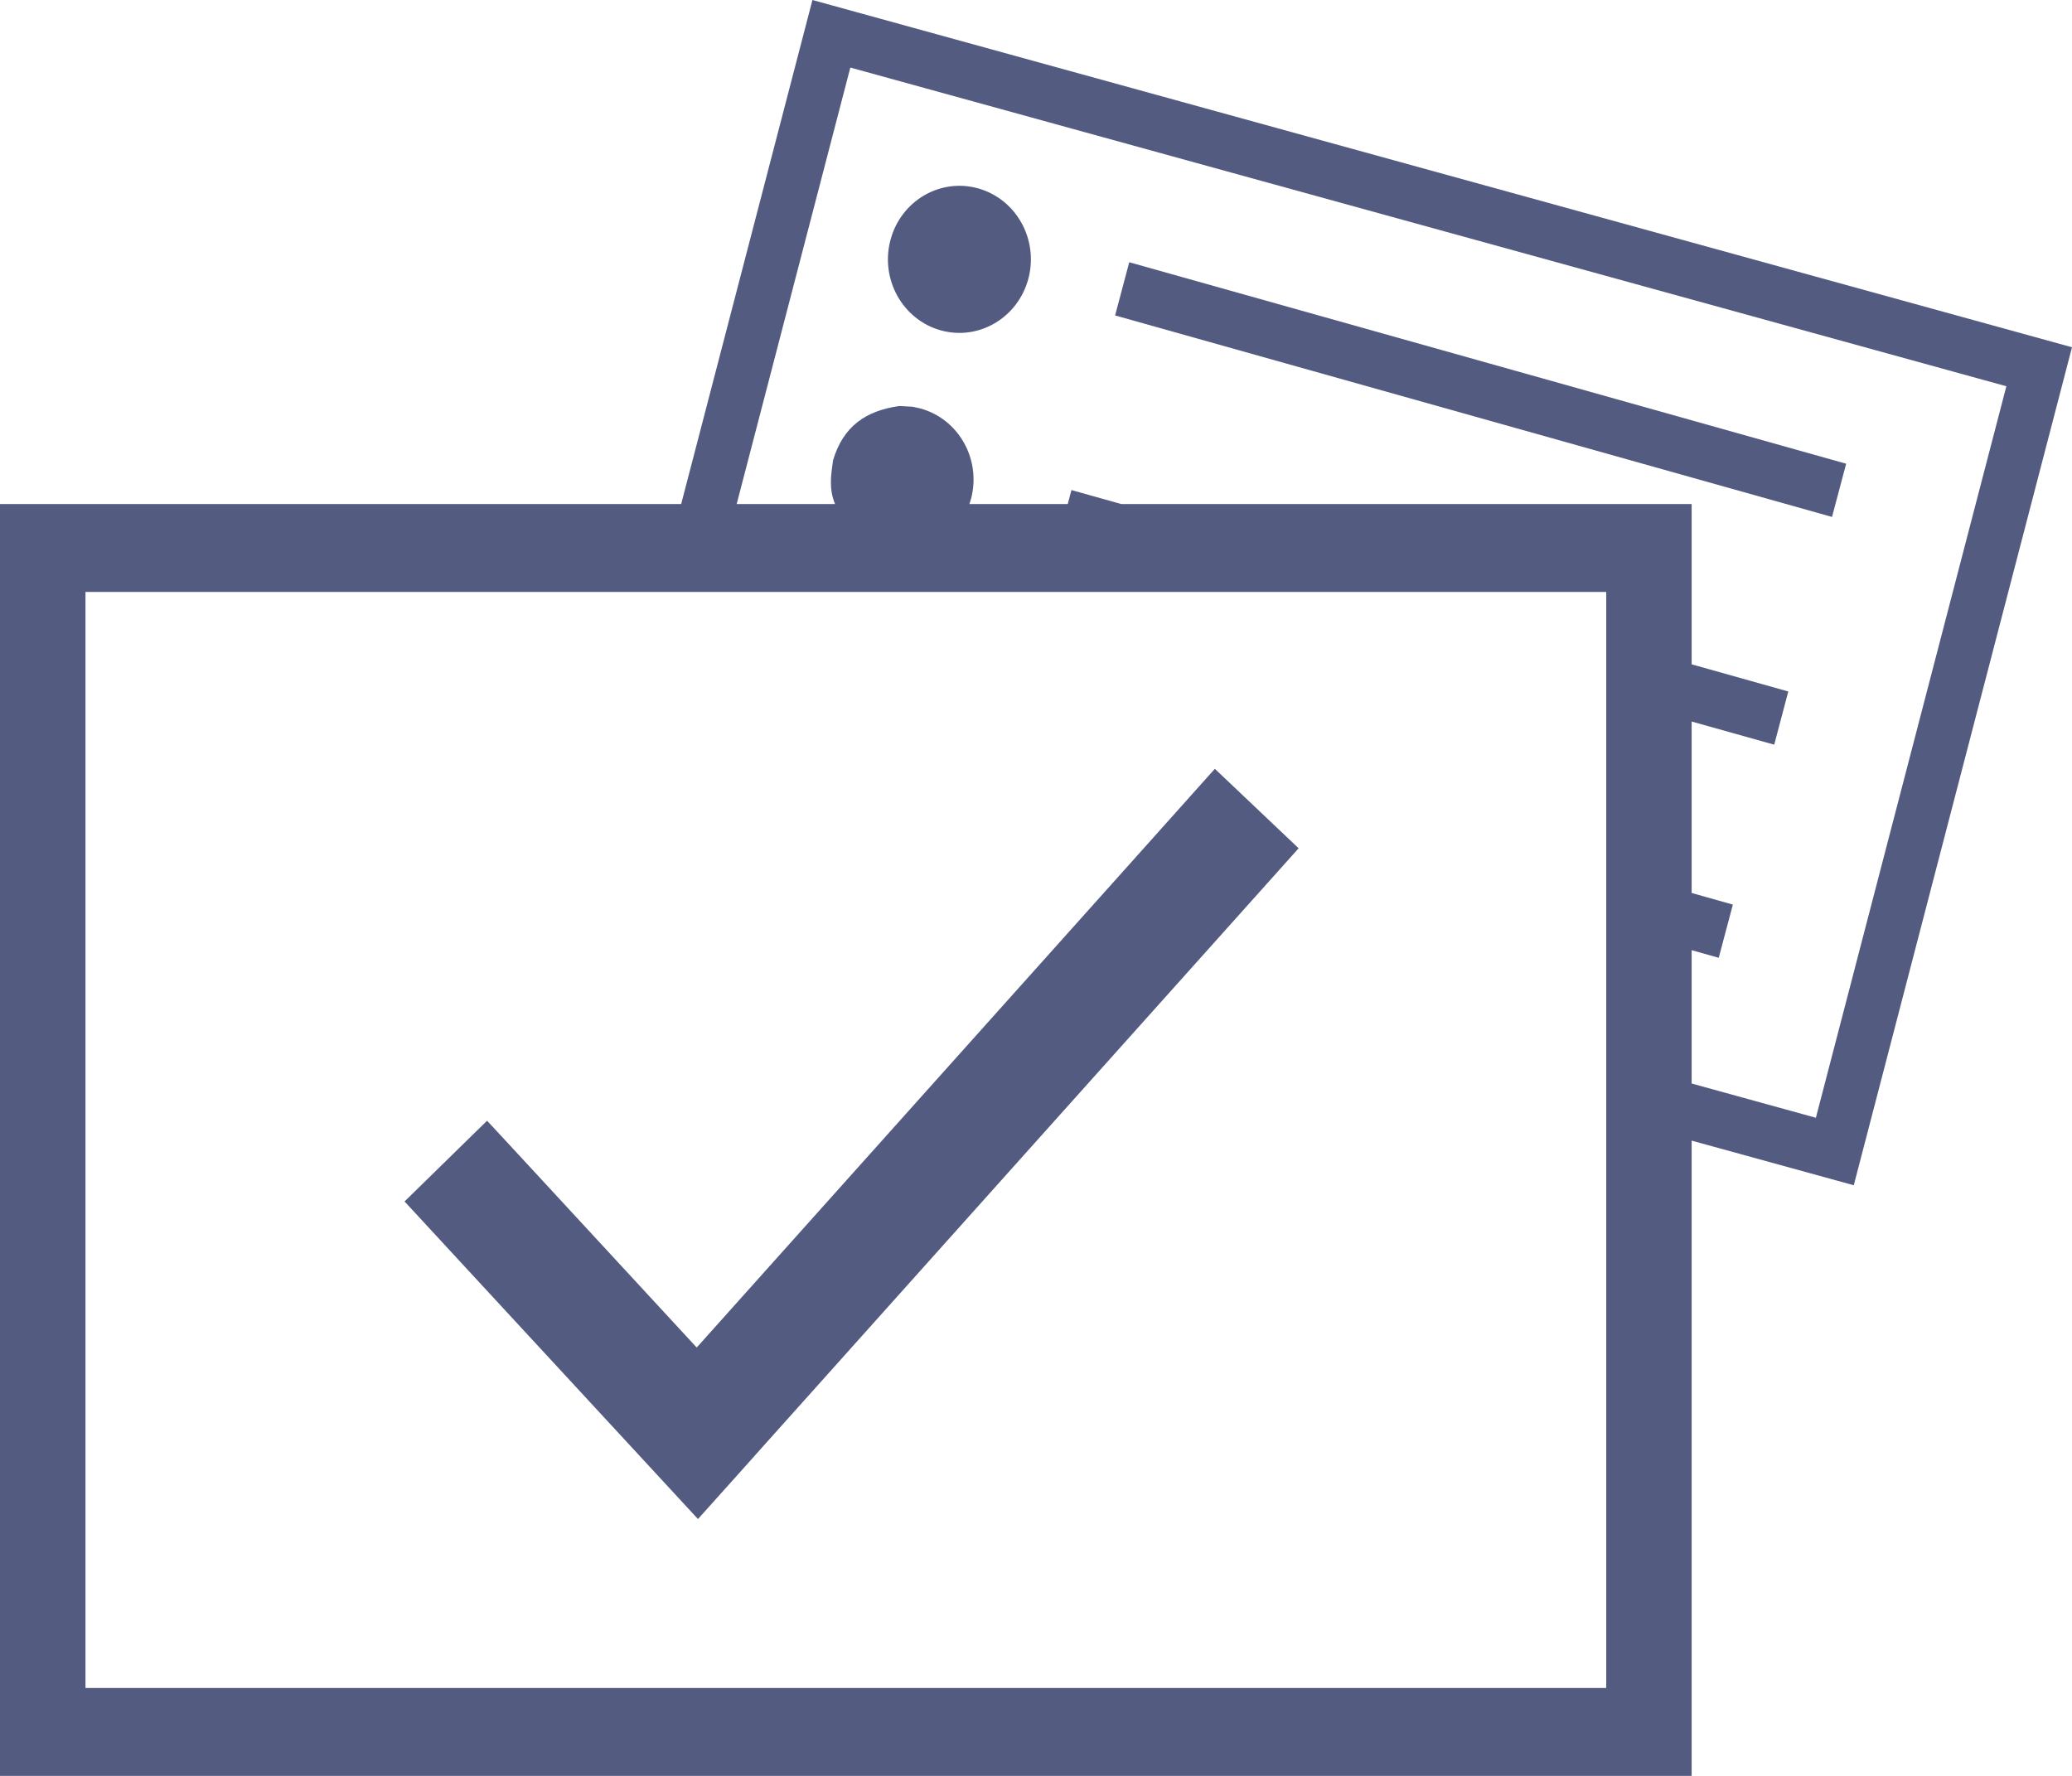<svg width="28" height="24" viewBox="0 0 28 24" fill="none" xmlns="http://www.w3.org/2000/svg">
<path d="M10.979 0L28 4.693L25.051 16.018L22.86 15.415V24H0V6.812H9.205L10.979 0ZM21.706 8H1.155V22.812H21.706V8ZM11.491 0.913L9.955 6.812H11.285C11.2 6.609 11.228 6.43 11.257 6.223C11.395 5.758 11.701 5.552 12.152 5.487C12.376 5.501 12.281 5.485 12.44 5.521C12.955 5.663 13.261 6.207 13.123 6.738C13.106 6.792 13.114 6.767 13.1 6.812H14.429L14.479 6.623L15.153 6.812H22.86V8.978L24.166 9.345L23.976 10.064L22.86 9.751V12.068L23.417 12.225L23.226 12.944L22.86 12.841V14.643L24.539 15.106L27.113 5.22L11.491 0.913Z" fill="#535B81"/>
<path d="M15.26 3.544L24.948 6.267L24.757 6.986L15.069 4.263L15.26 3.544Z" fill="#535B81"/>
<path d="M12.715 4.465C12.2 4.323 11.894 3.778 12.032 3.248C12.17 2.718 12.7 2.403 13.215 2.545C13.73 2.687 14.036 3.232 13.898 3.762C13.759 4.292 13.23 4.607 12.715 4.465Z" fill="#535B81"/>
<path d="M16.417 10.39L17.549 11.464C17.49 11.53 17.49 11.53 17.224 11.827C16.87 12.223 16.87 12.223 16.368 12.783C15.545 13.703 14.722 14.622 13.898 15.541C12.989 16.557 12.08 17.572 11.171 18.587C10.669 19.148 10.669 19.148 10.314 19.544C10.049 19.841 10.049 19.841 9.99 19.907L9.432 20.529L8.866 19.916C8.839 19.887 8.839 19.887 8.72 19.758C8.56 19.585 8.56 19.585 8.335 19.341C7.804 18.766 7.804 18.766 7.166 18.076C6.529 17.387 6.529 17.387 5.998 16.812C5.772 16.568 5.772 16.568 5.613 16.395C5.493 16.266 5.493 16.266 5.467 16.237L6.582 15.146C6.609 15.174 6.609 15.174 6.728 15.303C6.888 15.476 6.888 15.476 7.114 15.72C7.466 16.101 7.818 16.482 8.17 16.863C8.585 17.312 9 17.762 9.415 18.211C9.623 17.979 9.831 17.746 10.039 17.514C11.22 16.195 11.22 16.195 12.637 14.612C14.055 13.029 14.055 13.029 15.236 11.71C15.738 11.149 15.738 11.149 16.092 10.753C16.358 10.457 16.358 10.457 16.417 10.39Z" fill="#535B81"/>
</svg>
